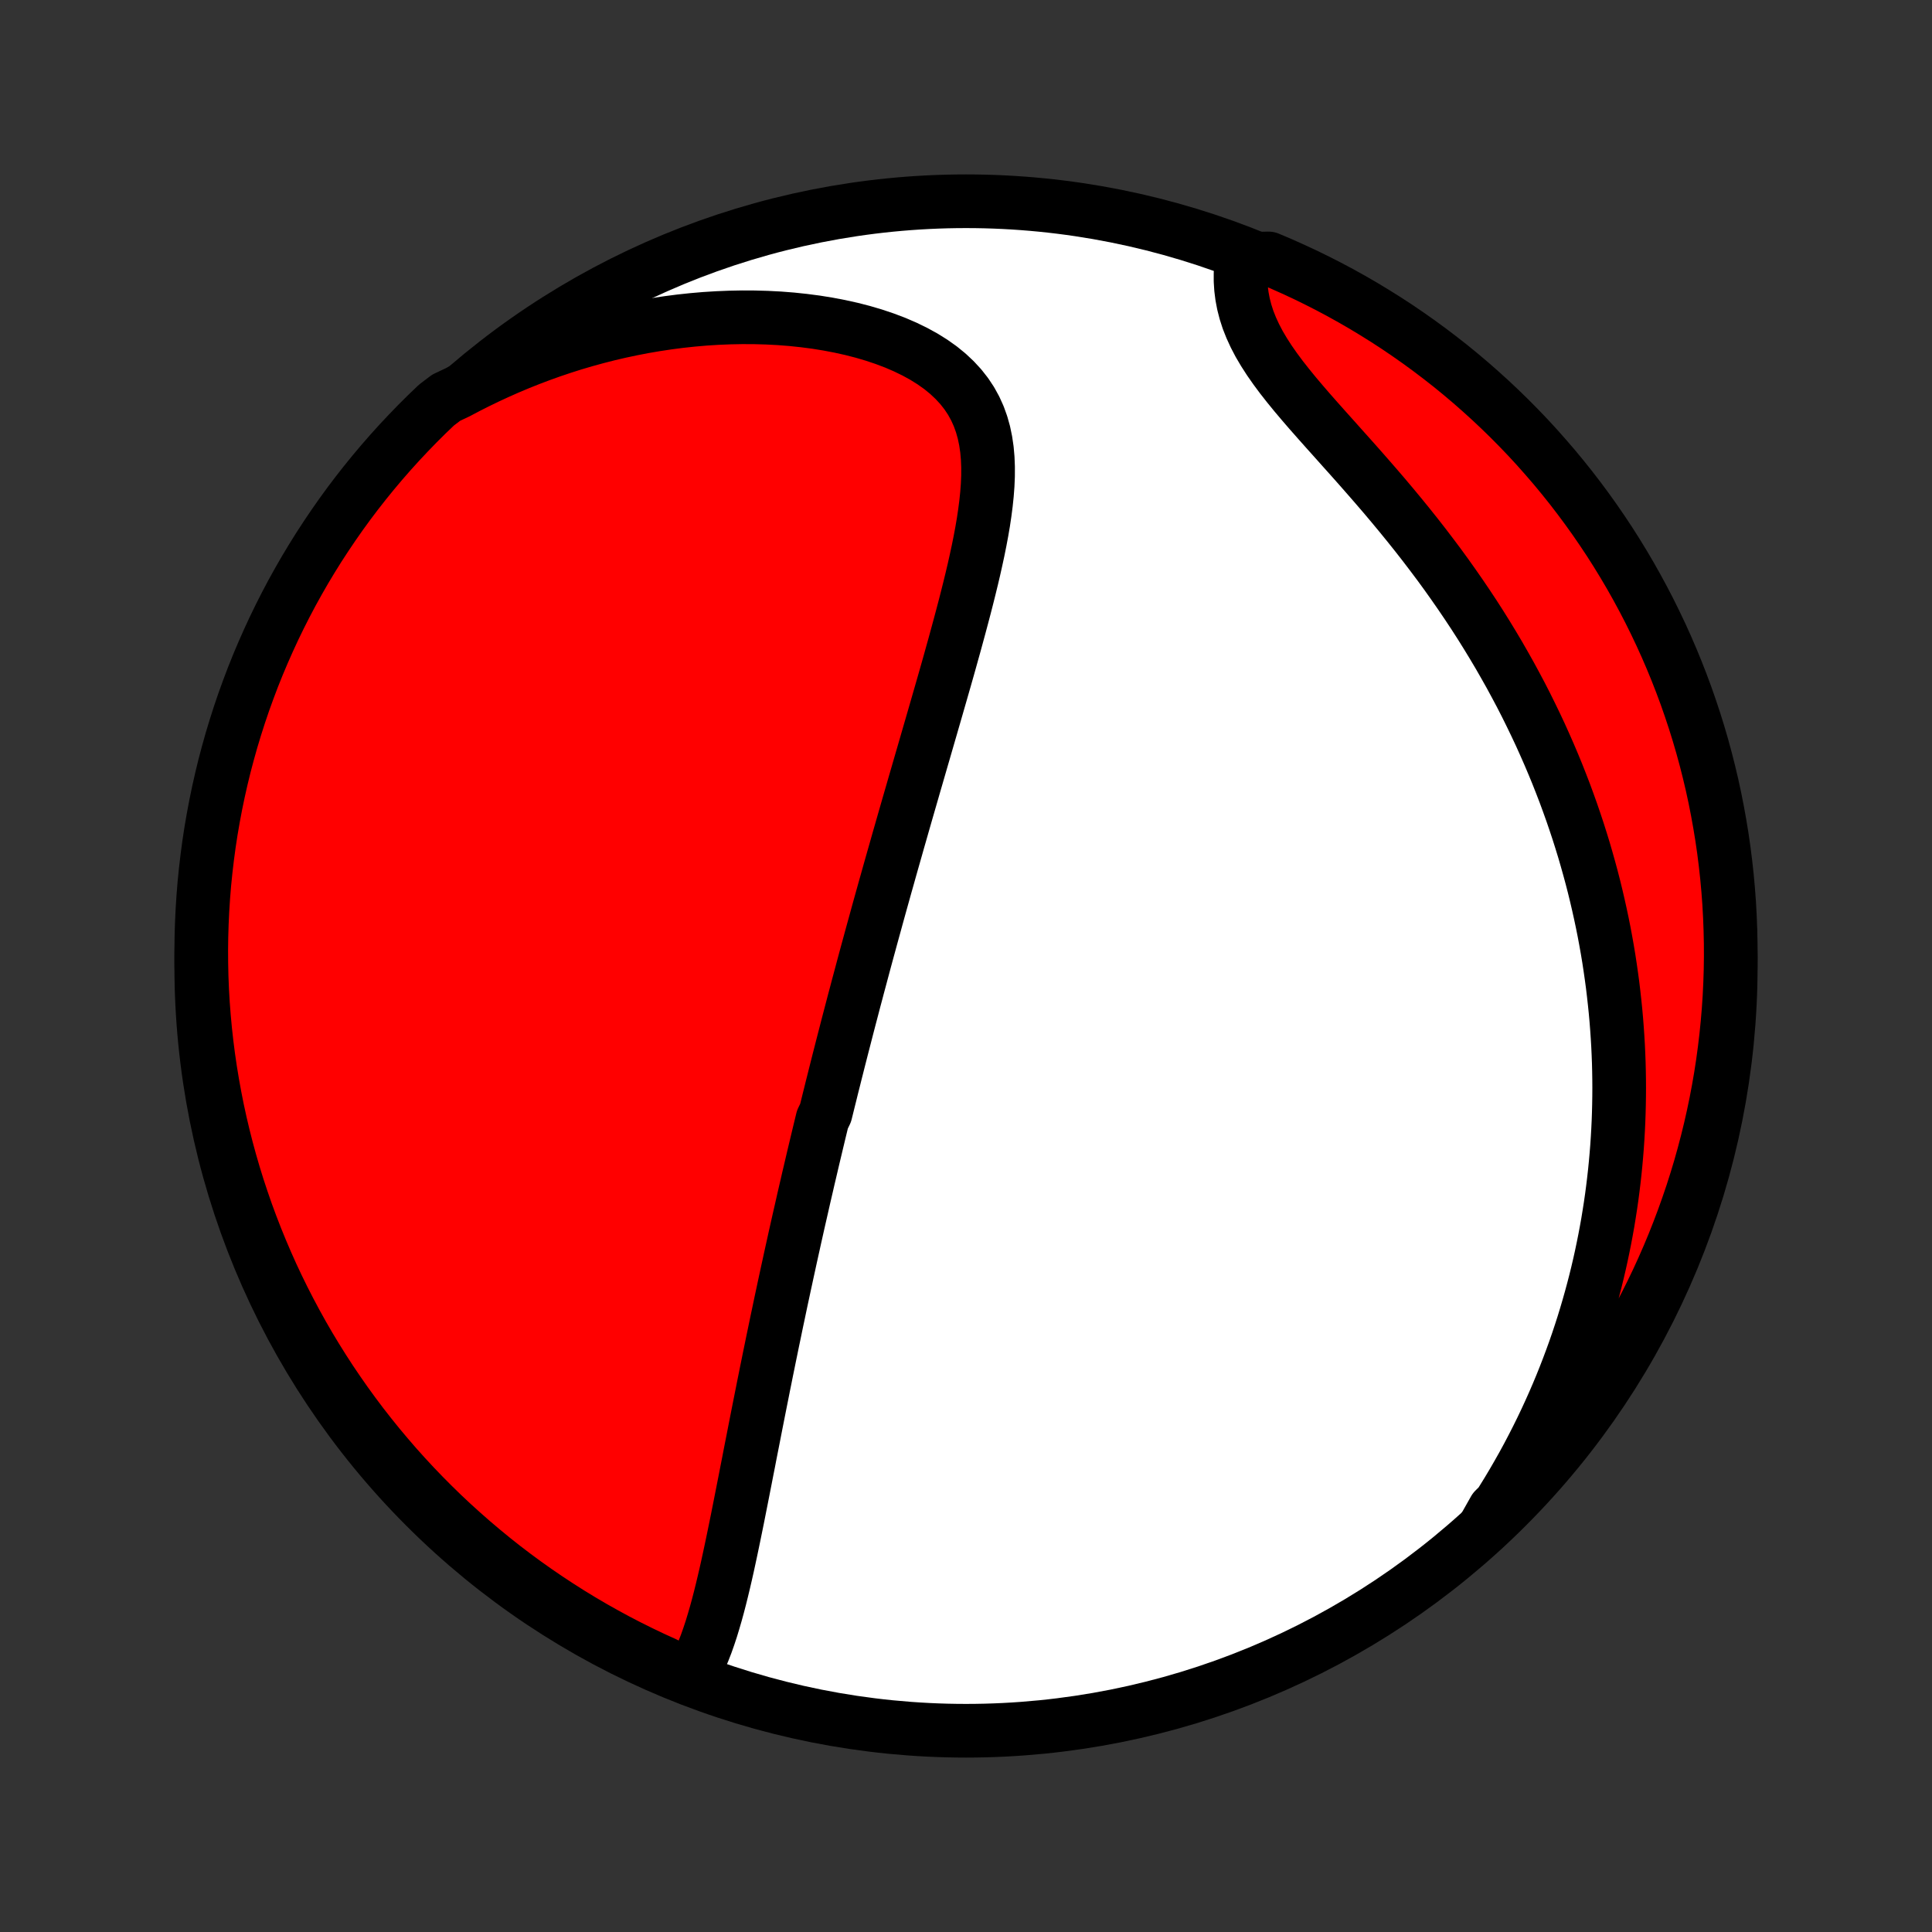 <?xml version="1.0" encoding="utf-8" standalone="no"?>
<!DOCTYPE svg PUBLIC "-//W3C//DTD SVG 1.1//EN"
  "http://www.w3.org/Graphics/SVG/1.1/DTD/svg11.dtd">
<!-- Created with matplotlib (http://matplotlib.org/) -->
<svg height="72pt" version="1.1" viewBox="0 0 72 72" width="72pt" xmlns="http://www.w3.org/2000/svg" xmlns:xlink="http://www.w3.org/1999/xlink">
 <rect x="0" y="0" width="72" height="72" fill="#333333" stroke="none"/>
 <defs>
  <style type="text/css">
*{stroke-linecap:butt;stroke-linejoin:round;}
  </style>
 </defs>
 <g id="figure_1">
  <g id="patch_1">
   <path d="
M0 72
L72 72
L72 0
L0 0
z
" style="fill:none;"/>
  </g>
  <g id="axes_1">
   <g id="PatchCollection_1">
    <defs>
     <path d="
M36 -7.5
C43.558 -7.5 50.808 -10.503 56.153 -15.848
C61.497 -21.192 64.5 -28.442 64.5 -36
C64.5 -43.558 61.497 -50.808 56.153 -56.153
C50.808 -61.497 43.558 -64.5 36 -64.5
C28.442 -64.5 21.192 -61.497 15.848 -56.153
C10.503 -50.808 7.5 -43.558 7.5 -36
C7.5 -28.442 10.503 -21.192 15.848 -15.848
C21.192 -10.503 28.442 -7.5 36 -7.5
z
" id="C0_0_a811fe30f3"/>
     <path d="
M25.722 -9.48
L25.86 -9.716
L25.987 -9.961
L26.105 -10.214
L26.215 -10.475
L26.319 -10.743
L26.415 -11.015
L26.507 -11.293
L26.593 -11.576
L26.676 -11.861
L26.755 -12.15
L26.831 -12.442
L26.904 -12.736
L26.975 -13.032
L27.044 -13.329
L27.111 -13.627
L27.176 -13.926
L27.24 -14.225
L27.303 -14.525
L27.365 -14.825
L27.426 -15.124
L27.487 -15.424
L27.546 -15.722
L27.605 -16.02
L27.664 -16.318
L27.722 -16.614
L27.78 -16.909
L27.837 -17.203
L27.895 -17.496
L27.951 -17.788
L28.008 -18.078
L28.065 -18.367
L28.121 -18.655
L28.177 -18.941
L28.233 -19.225
L28.289 -19.508
L28.345 -19.79
L28.401 -20.069
L28.456 -20.348
L28.512 -20.624
L28.567 -20.9
L28.623 -21.173
L28.678 -21.445
L28.734 -21.716
L28.789 -21.985
L28.845 -22.253
L28.9 -22.519
L28.955 -22.784
L29.011 -23.047
L29.066 -23.31
L29.121 -23.57
L29.177 -23.83
L29.232 -24.088
L29.288 -24.345
L29.343 -24.601
L29.399 -24.856
L29.454 -25.11
L29.51 -25.363
L29.566 -25.615
L29.621 -25.866
L29.677 -26.116
L29.733 -26.365
L29.789 -26.613
L29.846 -26.861
L29.902 -27.108
L29.958 -27.355
L30.015 -27.601
L30.072 -27.846
L30.128 -28.091
L30.186 -28.335
L30.243 -28.579
L30.3 -28.823
L30.358 -29.067
L30.416 -29.31
L30.474 -29.553
L30.532 -29.796
L30.591 -30.039
L30.65 -30.282
L30.768 -30.526
L30.828 -30.769
L30.888 -31.012
L30.949 -31.256
L31.009 -31.5
L31.071 -31.744
L31.132 -31.989
L31.194 -32.234
L31.256 -32.48
L31.319 -32.726
L31.382 -32.973
L31.446 -33.221
L31.51 -33.469
L31.574 -33.718
L31.639 -33.968
L31.705 -34.219
L31.771 -34.471
L31.837 -34.724
L31.905 -34.978
L31.972 -35.233
L32.041 -35.489
L32.11 -35.747
L32.179 -36.006
L32.249 -36.266
L32.32 -36.528
L32.392 -36.791
L32.464 -37.056
L32.537 -37.322
L32.611 -37.59
L32.685 -37.86
L32.76 -38.132
L32.836 -38.405
L32.913 -38.68
L32.99 -38.957
L33.069 -39.236
L33.148 -39.518
L33.228 -39.801
L33.309 -40.086
L33.391 -40.374
L33.473 -40.664
L33.557 -40.956
L33.641 -41.25
L33.726 -41.547
L33.812 -41.846
L33.899 -42.147
L33.987 -42.451
L34.075 -42.757
L34.165 -43.066
L34.255 -43.377
L34.346 -43.691
L34.438 -44.007
L34.53 -44.325
L34.623 -44.646
L34.717 -44.97
L34.811 -45.295
L34.906 -45.624
L35.001 -45.954
L35.097 -46.287
L35.193 -46.622
L35.289 -46.959
L35.385 -47.298
L35.48 -47.64
L35.576 -47.983
L35.67 -48.328
L35.764 -48.674
L35.857 -49.022
L35.949 -49.371
L36.039 -49.722
L36.127 -50.073
L36.213 -50.425
L36.296 -50.777
L36.375 -51.13
L36.451 -51.483
L36.522 -51.835
L36.588 -52.187
L36.648 -52.537
L36.7 -52.886
L36.745 -53.233
L36.781 -53.578
L36.807 -53.92
L36.821 -54.259
L36.822 -54.594
L36.809 -54.924
L36.78 -55.25
L36.733 -55.569
L36.668 -55.882
L36.582 -56.188
L36.475 -56.486
L36.344 -56.776
L36.19 -57.056
L36.011 -57.326
L35.807 -57.586
L35.578 -57.834
L35.326 -58.071
L35.05 -58.296
L34.751 -58.508
L34.431 -58.708
L34.092 -58.894
L33.734 -59.068
L33.361 -59.229
L32.972 -59.376
L32.57 -59.511
L32.156 -59.633
L31.732 -59.742
L31.299 -59.838
L30.859 -59.922
L30.412 -59.994
L29.96 -60.053
L29.505 -60.101
L29.046 -60.137
L28.584 -60.161
L28.121 -60.174
L27.658 -60.176
L27.194 -60.167
L26.731 -60.148
L26.27 -60.119
L25.809 -60.079
L25.351 -60.03
L24.896 -59.971
L24.443 -59.903
L23.994 -59.826
L23.548 -59.74
L23.106 -59.646
L22.668 -59.544
L22.235 -59.433
L21.805 -59.315
L21.381 -59.19
L20.962 -59.057
L20.547 -58.917
L20.137 -58.77
L19.733 -58.617
L19.334 -58.458
L18.939 -58.292
L18.551 -58.12
L18.168 -57.943
L17.79 -57.76
L17.417 -57.572
L17.05 -57.378
L16.629 -57.18
L16.267 -56.905
L15.911 -56.564
L15.561 -56.216
L15.218 -55.862
L14.881 -55.503
L14.55 -55.137
L14.226 -54.766
L13.908 -54.388
L13.597 -54.005
L13.293 -53.617
L12.996 -53.224
L12.706 -52.825
L12.423 -52.42
L12.147 -52.011
L11.878 -51.598
L11.617 -51.179
L11.363 -50.756
L11.117 -50.328
L10.878 -49.896
L10.647 -49.459
L10.424 -49.019
L10.208 -48.574
L10.001 -48.126
L9.801 -47.674
L9.609 -47.219
L9.425 -46.76
L9.25 -46.297
L9.082 -45.832
L8.923 -45.364
L8.772 -44.892
L8.629 -44.419
L8.495 -43.942
L8.368 -43.463
L8.251 -42.982
L8.142 -42.499
L8.041 -42.013
L7.949 -41.526
L7.865 -41.038
L7.79 -40.547
L7.724 -40.056
L7.666 -39.562
L7.616 -39.069
L7.576 -38.574
L7.544 -38.078
L7.521 -37.581
L7.506 -37.084
L7.5 -36.587
L7.503 -36.09
L7.514 -35.593
L7.534 -35.095
L7.563 -34.598
L7.601 -34.102
L7.647 -33.606
L7.702 -33.11
L7.765 -32.616
L7.837 -32.123
L7.918 -31.631
L8.007 -31.14
L8.104 -30.65
L8.21 -30.163
L8.325 -29.677
L8.448 -29.192
L8.579 -28.711
L8.719 -28.231
L8.867 -27.753
L9.024 -27.279
L9.188 -26.806
L9.361 -26.337
L9.542 -25.87
L9.731 -25.407
L9.928 -24.947
L10.132 -24.49
L10.345 -24.037
L10.566 -23.587
L10.794 -23.142
L11.03 -22.7
L11.273 -22.262
L11.524 -21.828
L11.783 -21.399
L12.049 -20.974
L12.322 -20.553
L12.603 -20.138
L12.89 -19.727
L13.185 -19.321
L13.486 -18.92
L13.795 -18.525
L14.11 -18.134
L14.432 -17.75
L14.76 -17.37
L15.095 -16.997
L15.436 -16.629
L15.784 -16.267
L16.138 -15.911
L16.497 -15.561
L16.863 -15.218
L17.235 -14.881
L17.612 -14.55
L17.995 -14.226
L18.383 -13.908
L18.776 -13.597
L19.175 -13.293
L19.579 -12.996
L19.988 -12.706
L20.402 -12.423
L20.821 -12.147
L21.244 -11.878
L21.672 -11.617
L22.104 -11.363
L22.541 -11.117
L22.981 -10.878
L23.426 -10.647
L23.874 -10.424
L24.326 -10.208
L24.781 -10.001
z
" id="C0_1_ba97f9f511"/>
     <path d="
M55.295 -15.041
L55.526 -15.381
L55.749 -15.721
L55.965 -16.06
L56.174 -16.398
L56.376 -16.736
L56.571 -17.073
L56.76 -17.408
L56.942 -17.743
L57.117 -18.077
L57.287 -18.41
L57.451 -18.742
L57.609 -19.073
L57.761 -19.403
L57.908 -19.732
L58.05 -20.061
L58.186 -20.387
L58.317 -20.714
L58.443 -21.039
L58.564 -21.363
L58.681 -21.686
L58.793 -22.008
L58.9 -22.33
L59.003 -22.65
L59.101 -22.97
L59.195 -23.289
L59.285 -23.608
L59.371 -23.925
L59.453 -24.242
L59.531 -24.558
L59.605 -24.874
L59.675 -25.189
L59.741 -25.504
L59.804 -25.818
L59.863 -26.132
L59.919 -26.445
L59.97 -26.759
L60.019 -27.072
L60.064 -27.384
L60.105 -27.697
L60.143 -28.009
L60.178 -28.322
L60.209 -28.634
L60.237 -28.947
L60.262 -29.26
L60.283 -29.572
L60.301 -29.886
L60.316 -30.199
L60.327 -30.512
L60.335 -30.827
L60.34 -31.141
L60.342 -31.456
L60.34 -31.772
L60.335 -32.088
L60.327 -32.405
L60.315 -32.722
L60.3 -33.041
L60.281 -33.36
L60.259 -33.68
L60.234 -34.001
L60.205 -34.323
L60.172 -34.645
L60.136 -34.969
L60.097 -35.295
L60.053 -35.621
L60.006 -35.948
L59.956 -36.277
L59.901 -36.607
L59.842 -36.939
L59.78 -37.271
L59.713 -37.606
L59.642 -37.941
L59.567 -38.278
L59.488 -38.617
L59.405 -38.957
L59.317 -39.299
L59.224 -39.642
L59.127 -39.987
L59.026 -40.334
L58.919 -40.682
L58.808 -41.032
L58.691 -41.384
L58.57 -41.737
L58.443 -42.092
L58.312 -42.448
L58.174 -42.806
L58.032 -43.166
L57.883 -43.527
L57.729 -43.89
L57.569 -44.254
L57.404 -44.62
L57.232 -44.987
L57.054 -45.355
L56.871 -45.725
L56.681 -46.096
L56.484 -46.467
L56.282 -46.84
L56.072 -47.213
L55.857 -47.588
L55.635 -47.962
L55.406 -48.338
L55.172 -48.713
L54.93 -49.089
L54.682 -49.464
L54.428 -49.839
L54.167 -50.214
L53.901 -50.589
L53.629 -50.962
L53.35 -51.334
L53.067 -51.705
L52.778 -52.075
L52.484 -52.443
L52.186 -52.809
L51.885 -53.172
L51.58 -53.534
L51.272 -53.892
L50.962 -54.248
L50.652 -54.601
L50.341 -54.951
L50.031 -55.297
L49.724 -55.641
L49.42 -55.98
L49.121 -56.316
L48.828 -56.648
L48.544 -56.977
L48.269 -57.302
L48.007 -57.623
L47.757 -57.941
L47.523 -58.256
L47.305 -58.568
L47.106 -58.877
L46.926 -59.182
L46.767 -59.486
L46.629 -59.786
L46.511 -60.084
L46.416 -60.379
L46.341 -60.671
L46.286 -60.961
L46.25 -61.247
L46.232 -61.531
L46.232 -61.811
L46.247 -62.087
L46.814 -62.359
L47.273 -62.369
L47.728 -62.176
L48.179 -61.975
L48.627 -61.767
L49.071 -61.55
L49.511 -61.326
L49.947 -61.094
L50.379 -60.854
L50.806 -60.607
L51.228 -60.352
L51.647 -60.09
L52.06 -59.821
L52.468 -59.544
L52.872 -59.26
L53.27 -58.969
L53.663 -58.671
L54.051 -58.367
L54.433 -58.055
L54.81 -57.736
L55.18 -57.411
L55.545 -57.08
L55.904 -56.742
L56.257 -56.398
L56.604 -56.047
L56.945 -55.691
L57.279 -55.328
L57.606 -54.959
L57.928 -54.585
L58.242 -54.205
L58.55 -53.82
L58.85 -53.429
L59.144 -53.033
L59.431 -52.631
L59.71 -52.225
L59.983 -51.814
L60.248 -51.397
L60.505 -50.977
L60.756 -50.551
L60.998 -50.121
L61.233 -49.687
L61.461 -49.248
L61.68 -48.806
L61.892 -48.36
L62.096 -47.91
L62.292 -47.456
L62.48 -46.999
L62.66 -46.538
L62.832 -46.075
L62.995 -45.608
L63.151 -45.138
L63.298 -44.666
L63.437 -44.19
L63.567 -43.713
L63.689 -43.233
L63.803 -42.751
L63.908 -42.266
L64.004 -41.78
L64.092 -41.292
L64.172 -40.803
L64.243 -40.312
L64.305 -39.819
L64.359 -39.326
L64.404 -38.831
L64.441 -38.336
L64.468 -37.84
L64.487 -37.343
L64.498 -36.846
L64.5 -36.349
L64.493 -35.851
L64.477 -35.354
L64.453 -34.857
L64.42 -34.36
L64.378 -33.864
L64.328 -33.368
L64.269 -32.873
L64.202 -32.379
L64.126 -31.886
L64.041 -31.395
L63.948 -30.905
L63.846 -30.416
L63.736 -29.929
L63.617 -29.444
L63.49 -28.961
L63.355 -28.48
L63.211 -28.002
L63.059 -27.525
L62.898 -27.052
L62.73 -26.581
L62.553 -26.113
L62.369 -25.648
L62.176 -25.186
L61.975 -24.727
L61.767 -24.272
L61.55 -23.821
L61.326 -23.373
L61.094 -22.929
L60.854 -22.489
L60.607 -22.053
L60.352 -21.622
L60.09 -21.194
L59.821 -20.771
L59.544 -20.353
L59.26 -19.94
L58.969 -19.532
L58.671 -19.128
L58.367 -18.73
L58.055 -18.337
L57.736 -17.949
L57.411 -17.567
L57.08 -17.19
L56.742 -16.82
L56.398 -16.455
L56.047 -16.096
L55.691 -15.743
z
" id="C0_2_f35925b26a"/>
    </defs>
    <g clip-path="url(#p1bffca34e9)">
     <use style="fill:#ffffff;stroke:#000000;stroke-width:2.0;" x="0.0" xlink:href="#C0_0_a811fe30f3" y="72.0"/>
    </g>
    <g clip-path="url(#p1bffca34e9)">
     <use style="fill:#ff0000;stroke:#000000;stroke-width:2.0;" x="0.0" xlink:href="#C0_1_ba97f9f511" y="72.0"/>
    </g>
    <g clip-path="url(#p1bffca34e9)">
     <use style="fill:#ff0000;stroke:#000000;stroke-width:2.0;" x="0.0" xlink:href="#C0_2_f35925b26a" y="72.0"/>
    </g>
   </g>
  </g>
 </g>
 <defs>
  <clipPath id="p1bffca34e9">
   <rect height="72.0" width="72.0" x="0.0" y="0.0"/>
  </clipPath>
 </defs>
</svg>
